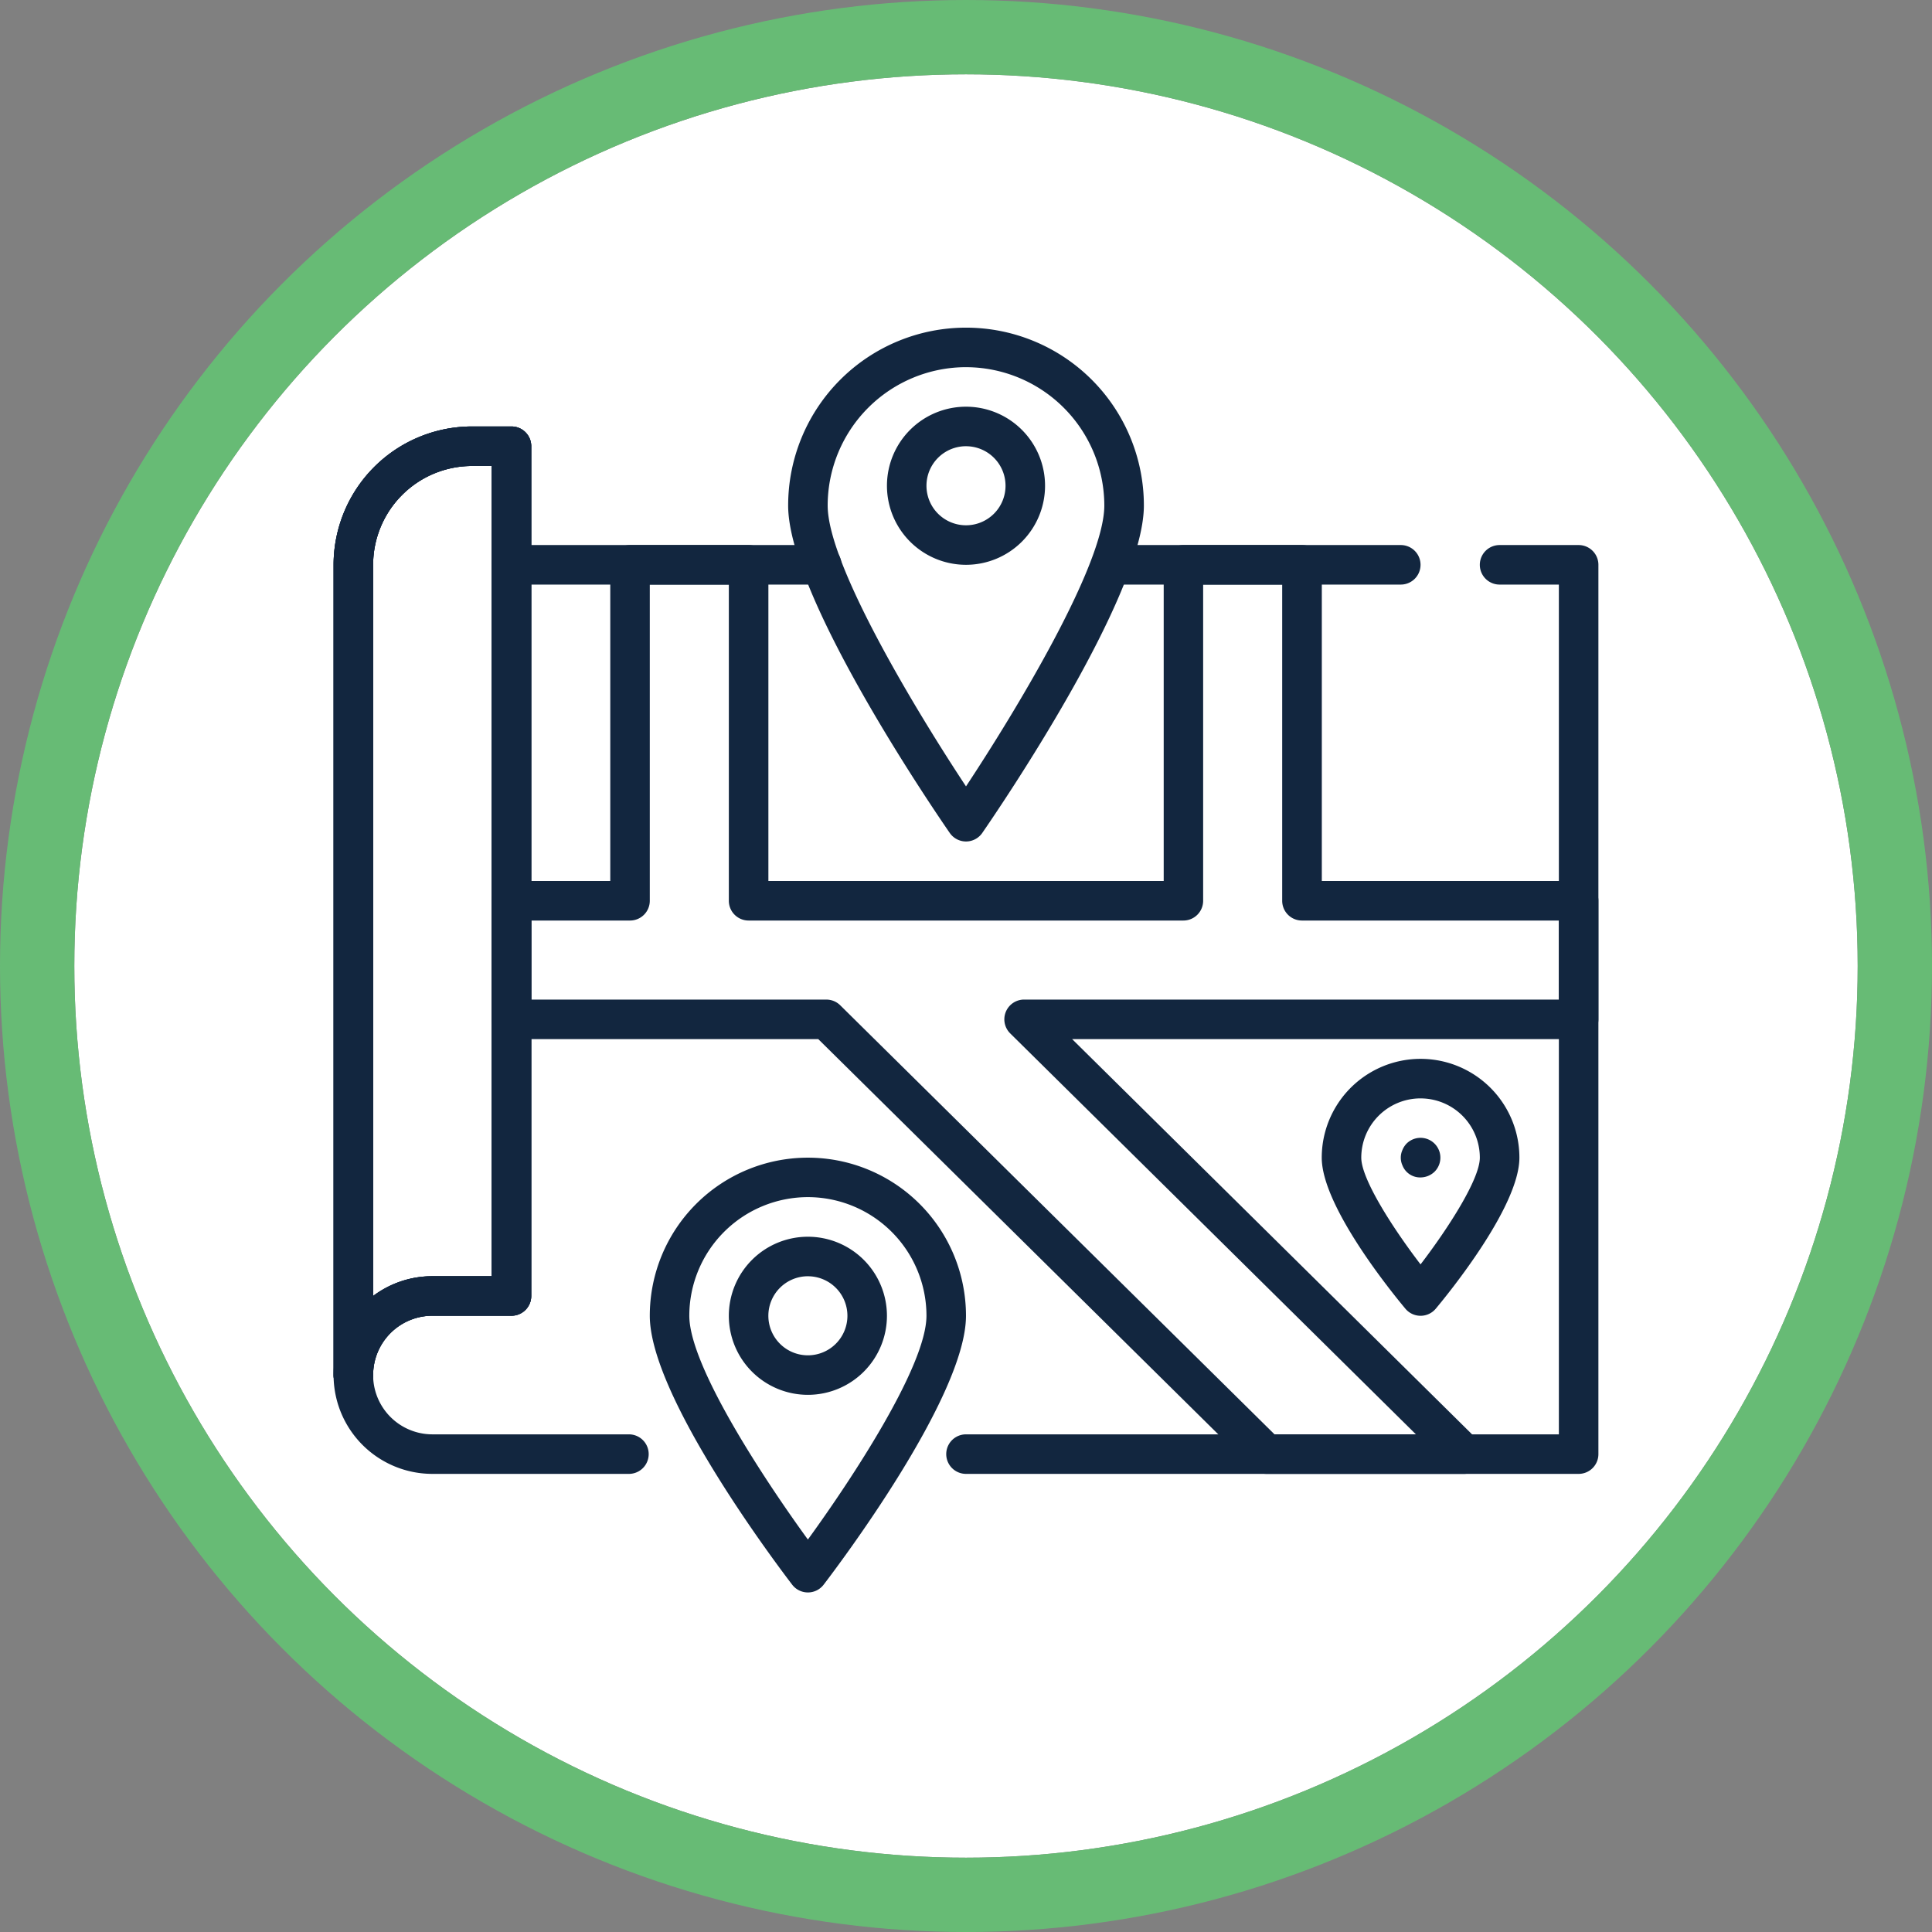 <svg xmlns="http://www.w3.org/2000/svg" xmlns:xlink="http://www.w3.org/1999/xlink" width="130" height="130" viewBox="0 0 130 130">
  <rect x="0" y="0" width="130" height="130" fill="#808080" stroke="none"/>
  <defs>
    <clipPath id="clip-path">
      <circle id="Elipse_8349" data-name="Elipse 8349" cx="60" cy="60" r="60" transform="translate(0 0.4)" fill="#12263f"/>
    </clipPath>
    <clipPath id="clip-path-2">
      <circle id="Elipse_8348" data-name="Elipse 8348" cx="60" cy="60" r="60" transform="translate(0 0.4)" fill="#fff"/>
    </clipPath>
  </defs>
  <g id="Grupo_1070136" data-name="Grupo 1070136" transform="translate(-326 -4984)">
    <g id="Grupo_1070098" data-name="Grupo 1070098" transform="translate(0 -127)">
      <circle id="Elipse_8299" data-name="Elipse 8299" cx="60" cy="60" r="60" transform="translate(331 5116)" fill="#fff"/>
      <g id="Enmascarar_grupo_1064411" data-name="Enmascarar grupo 1064411" transform="translate(331 5115.6)" clip-path="url(#clip-path)">
        <g id="Location_Outline_Create_Outline" data-name="Location_Outline Create Outline" transform="translate(17.447 17.447)">
          <g id="_04_Location" data-name="04_Location">
            <path id="Trazado_810678" data-name="Trazado 810678" d="M37.207,23.285H16.33a1.33,1.33,0,0,1,0-2.66H37.207a1.33,1.33,0,0,1,0,2.66Z" transform="translate(-4.362 -5.997)" fill="#12263f"/>
            <path id="Trazado_810679" data-name="Trazado 810679" d="M92.825,23.285H73.605a1.33,1.33,0,0,1,0-2.66H92.825a1.33,1.33,0,0,1,0,2.66Z" transform="translate(-21.017 -5.997)" fill="#12263f"/>
            <path id="Trazado_810680" data-name="Trazado 810680" d="M100.678,83.124H59.455a1.33,1.33,0,0,1,0-2.66H99.348V23.285H95.359a1.33,1.33,0,0,1,0-2.66h5.319a1.33,1.33,0,0,1,1.33,1.33v59.84A1.33,1.33,0,0,1,100.678,83.124Z" transform="translate(-16.902 -5.997)" fill="#12263f"/>
            <path id="Trazado_810681" data-name="Trazado 810681" d="M19.872,83.124H6.649a6.649,6.649,0,0,1,0-13.3h3.989V21.955a1.33,1.33,0,0,1,2.66,0v49.2a1.33,1.33,0,0,1-1.33,1.33H6.649a3.989,3.989,0,0,0,0,7.979H19.872a1.33,1.33,0,1,1,0,2.66Z" transform="translate(0 -5.997)" fill="#12263f"/>
            <path id="Trazado_810682" data-name="Trazado 810682" d="M1.33,74.534A1.33,1.33,0,0,1,0,73.2V18.683A9.319,9.319,0,0,1,9.308,9.375h2.66A1.33,1.33,0,0,1,13.3,10.7v7.979a1.33,1.33,0,0,1-2.66,0V12.035H9.308A6.657,6.657,0,0,0,2.66,18.683V73.2a1.33,1.33,0,0,1-1.33,1.33Z" transform="translate(0 -2.726)" fill="#12263f"/>
            <path id="Trazado_810683" data-name="Trazado 810683" d="M1.33,74.534A1.33,1.33,0,0,1,0,73.2V18.683A9.319,9.319,0,0,1,9.308,9.375h2.66A1.33,1.33,0,0,1,13.3,10.7v57.18a1.33,1.33,0,0,1-1.33,1.33H6.649A3.989,3.989,0,0,0,2.66,73.2a1.33,1.33,0,0,1-1.33,1.33Zm7.979-62.5A6.657,6.657,0,0,0,2.66,18.683v49.2a6.622,6.622,0,0,1,3.989-1.33h3.989V12.035Z" transform="translate(0 -2.726)" fill="#12263f"/>
            <path id="Trazado_810684" data-name="Trazado 810684" d="M1.33,74.534A1.33,1.33,0,0,1,0,73.2V18.683A9.319,9.319,0,0,1,9.308,9.375h2.66A1.33,1.33,0,0,1,13.3,10.7v57.18a1.33,1.33,0,0,1-1.33,1.33H6.649A3.989,3.989,0,0,0,2.66,73.2a1.33,1.33,0,0,1-1.33,1.33Zm7.979-62.5A6.657,6.657,0,0,0,2.66,18.683v49.2a6.622,6.622,0,0,1,3.989-1.33h3.989V12.035Z" transform="translate(0 -2.726)" fill="#12263f"/>
            <path id="Trazado_810685" data-name="Trazado 810685" d="M55.093,34.574A1.33,1.33,0,0,1,54,34c-1.113-1.612-10.874-15.915-10.874-22.032a11.968,11.968,0,1,1,23.936,0c0,6.117-9.761,20.42-10.874,22.032A1.33,1.33,0,0,1,55.093,34.574Zm0-31.915a9.319,9.319,0,0,0-9.308,9.308c0,3.989,5.961,13.836,9.308,18.9C58.44,25.8,64.4,15.957,64.4,11.968A9.319,9.319,0,0,0,55.093,2.66Z" transform="translate(-12.54)" fill="#12263f"/>
            <path id="Trazado_810686" data-name="Trazado 810686" d="M57.819,18.138a5.319,5.319,0,1,1,5.319-5.319A5.319,5.319,0,0,1,57.819,18.138Zm0-7.979a2.66,2.66,0,1,0,2.66,2.66A2.66,2.66,0,0,0,57.819,10.16Z" transform="translate(-15.266 -2.181)" fill="#12263f"/>
            <path id="Trazado_810687" data-name="Trazado 810687" d="M80.425,83.124h-13.3a1.33,1.33,0,0,1-.931-.384L36.974,53.869H16.33A1.33,1.33,0,0,1,15,52.54V44.561a1.33,1.33,0,0,1,1.33-1.33h6.649V21.955a1.33,1.33,0,0,1,1.33-1.33h7.979a1.33,1.33,0,0,1,1.33,1.33V43.231h26.6V21.955a1.33,1.33,0,0,1,1.33-1.33h7.979a1.33,1.33,0,0,1,1.33,1.33V43.231H88.138a1.33,1.33,0,0,1,1.33,1.33V52.54a1.33,1.33,0,0,1-1.33,1.33H54.057l27.3,26.98a1.33,1.33,0,0,1-.931,2.275Zm-12.751-2.66h9.515l-27.3-26.98a1.33,1.33,0,0,1,.931-2.275H86.808V45.891H69.521a1.33,1.33,0,0,1-1.33-1.33V23.285H62.872V44.561a1.33,1.33,0,0,1-1.33,1.33H32.287a1.33,1.33,0,0,1-1.33-1.33V23.285H25.638V44.561a1.33,1.33,0,0,1-1.33,1.33H17.66V51.21H37.522a1.33,1.33,0,0,1,.931.384Z" transform="translate(-4.362 -5.997)" fill="#12263f"/>
            <path id="Trazado_810688" data-name="Trazado 810688" d="M40.638,108.005a1.33,1.33,0,0,1-1.056-.521C38.6,106.2,30,94.823,30,89.388a10.638,10.638,0,0,1,21.276,0c0,5.435-8.6,16.816-9.582,18.1A1.33,1.33,0,0,1,40.638,108.005Zm0-26.6a7.987,7.987,0,0,0-7.979,7.979c0,3.384,5.053,11.037,7.979,15.061,2.925-4.024,7.979-11.677,7.979-15.061a7.987,7.987,0,0,0-7.979-7.979Z" transform="translate(-8.724 -22.9)" fill="#12263f"/>
            <path id="Trazado_810689" data-name="Trazado 810689" d="M42.819,96.888a5.319,5.319,0,1,1,5.319-5.319A5.319,5.319,0,0,1,42.819,96.888Zm0-7.979a2.66,2.66,0,1,0,2.66,2.66A2.66,2.66,0,0,0,42.819,88.91Z" transform="translate(-10.905 -25.08)" fill="#12263f"/>
            <path id="Trazado_810690" data-name="Trazado 810690" d="M100.4,86.662a1.33,1.33,0,0,1-1.021-.477c-.94-1.126-5.628-6.906-5.628-10.161a6.649,6.649,0,0,1,13.3,0c0,3.255-4.687,9.034-5.628,10.161A1.33,1.33,0,0,1,100.4,86.662Zm0-14.628a3.989,3.989,0,0,0-3.989,3.989c0,1.427,2.086,4.693,3.989,7.181,1.9-2.484,3.989-5.75,3.989-7.181A3.989,3.989,0,0,0,100.4,72.035Z" transform="translate(-27.261 -20.173)" fill="#12263f"/>
            <path id="Trazado_810691" data-name="Trazado 810691" d="M102.58,79.532a1.277,1.277,0,0,1-1.223-.824,1.254,1.254,0,0,1,0-1.011,1.373,1.373,0,0,1,.279-.439,1.335,1.335,0,0,1,1.888,1.888,1.374,1.374,0,0,1-.944.386Z" transform="translate(-29.442 -22.352)" fill="#12263f"/>
          </g>
        </g>
      </g>
      <g id="Elipse_8306" data-name="Elipse 8306" transform="translate(331 5116)" fill="none" stroke="#67bb75" stroke-width="5">
        <circle cx="60" cy="60" r="60" stroke="none"/>
        <circle cx="60" cy="60" r="62.5" fill="none"/>
      </g>
    </g>
  </g>
</svg>
